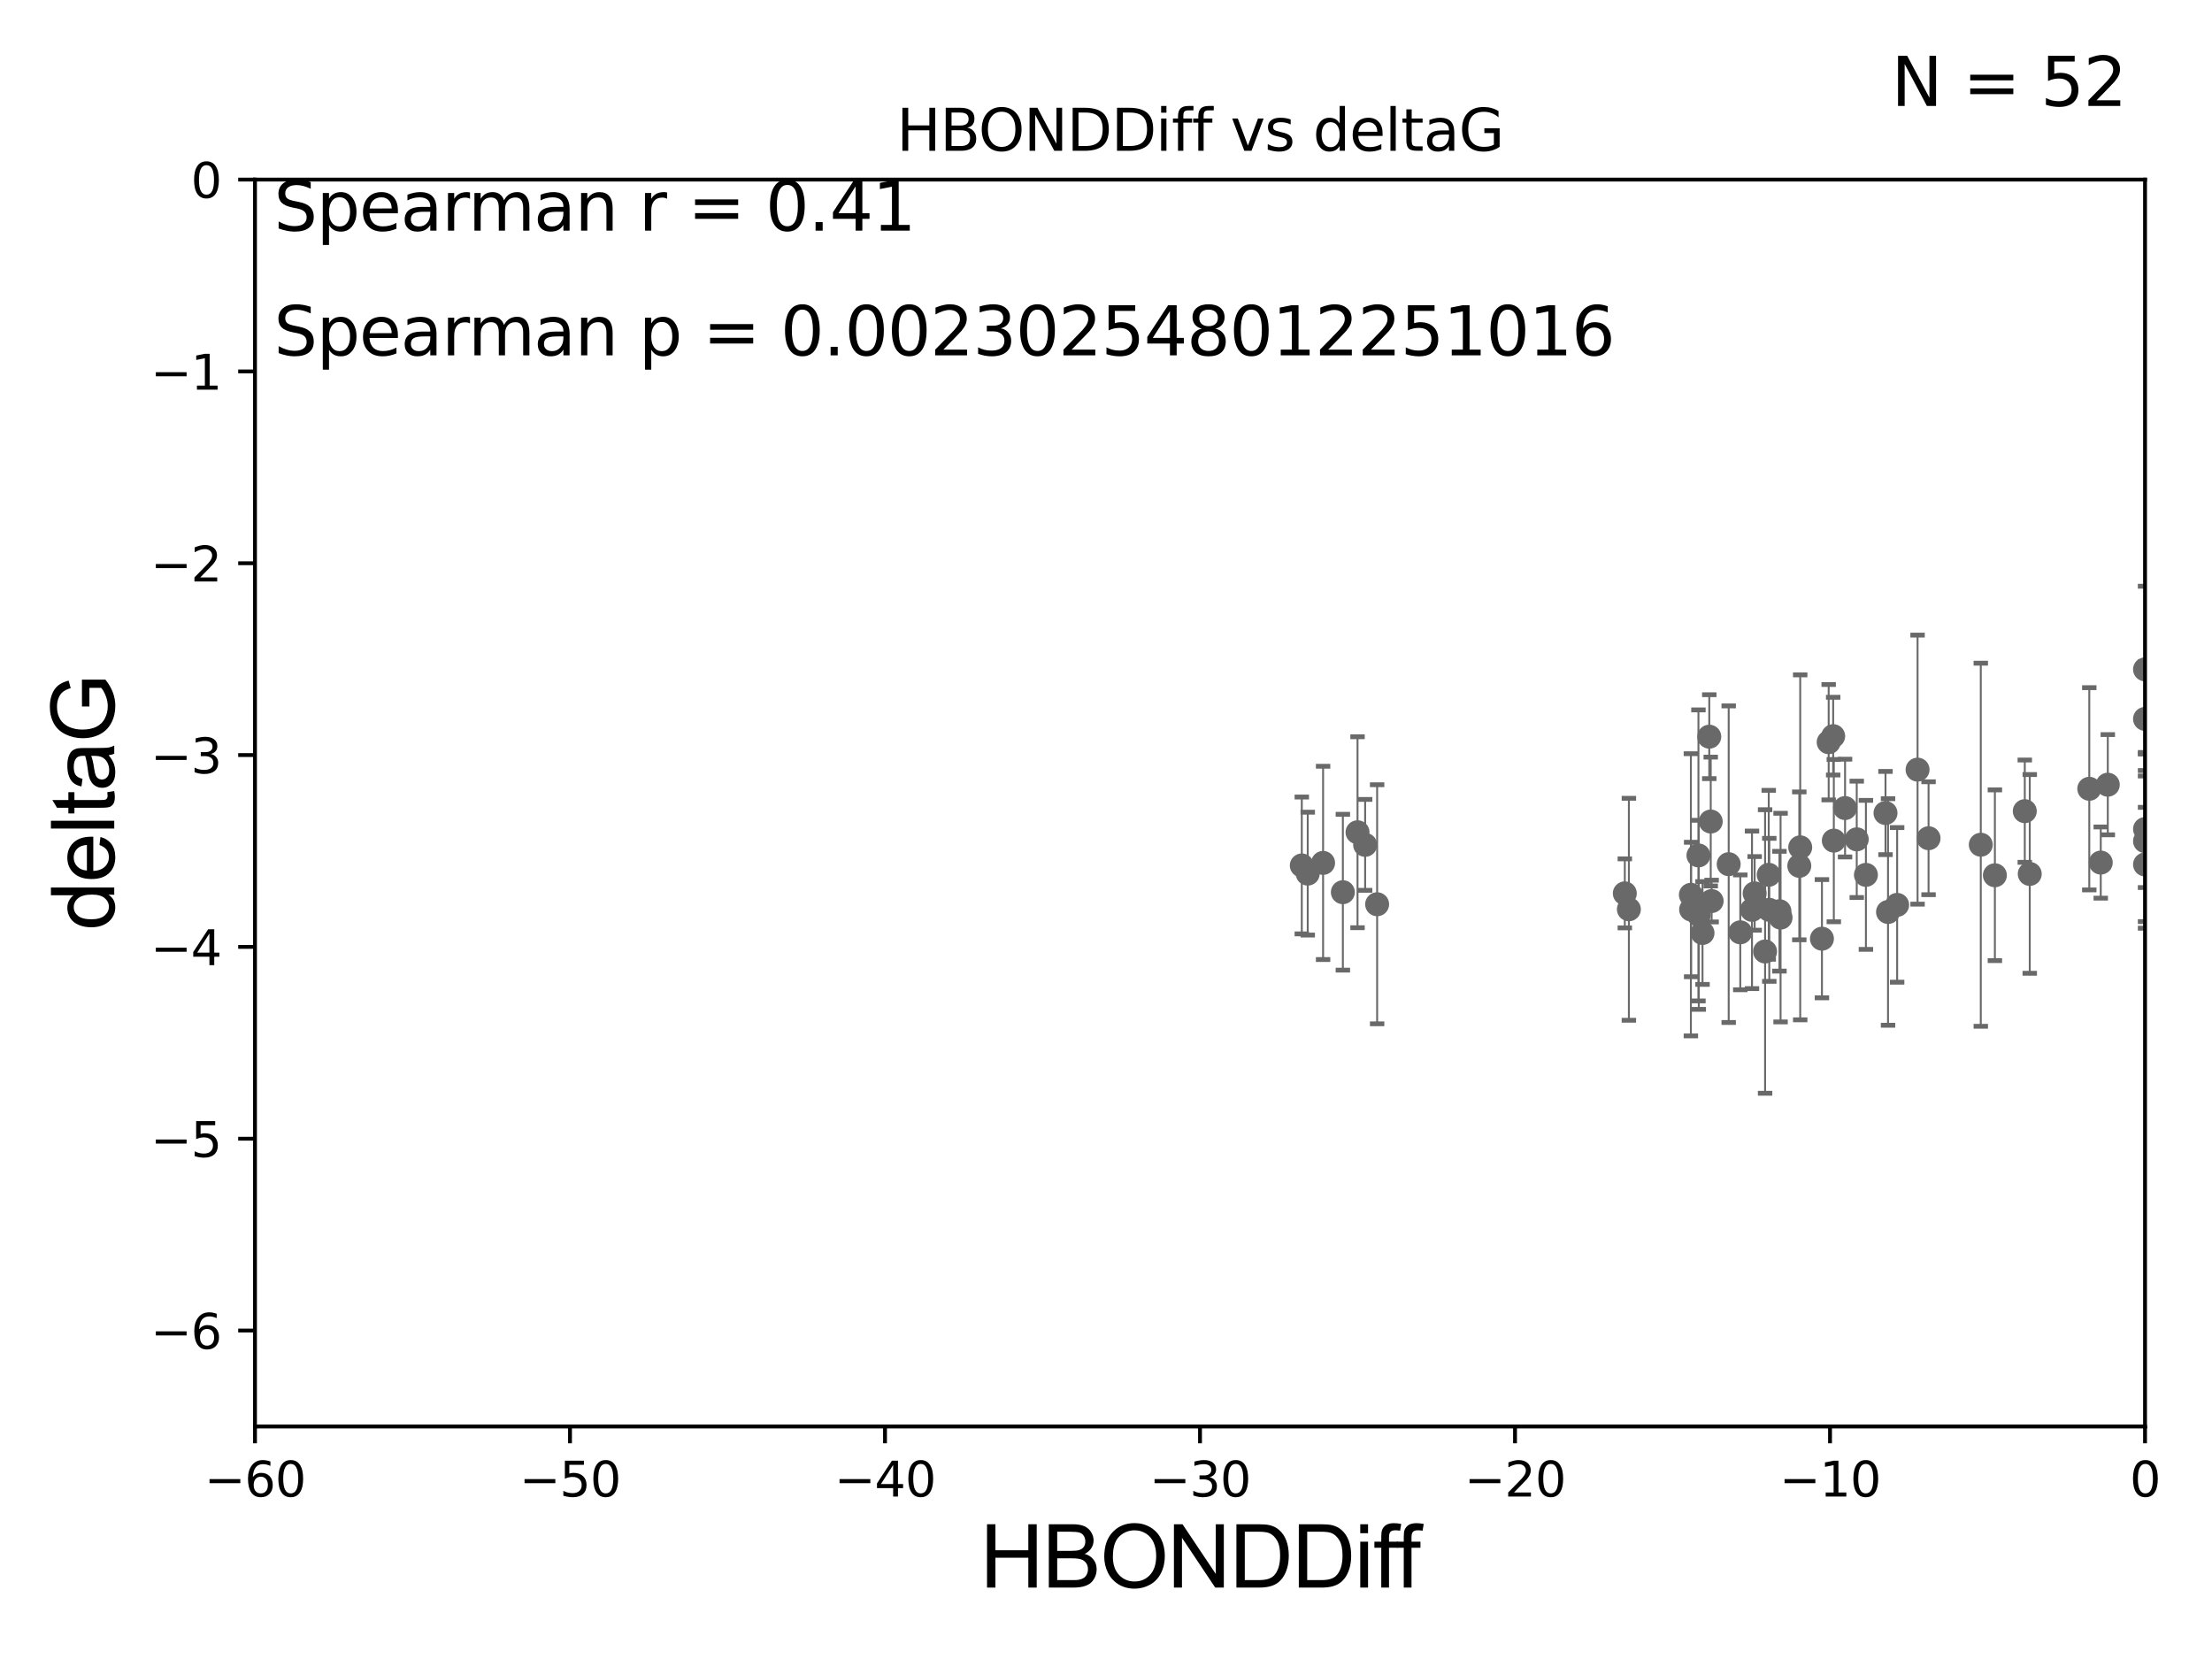 <?xml version="1.0" encoding="utf-8" standalone="no"?>
<!DOCTYPE svg PUBLIC "-//W3C//DTD SVG 1.1//EN"
  "http://www.w3.org/Graphics/SVG/1.1/DTD/svg11.dtd">
<svg xmlns:xlink="http://www.w3.org/1999/xlink" width="460.8pt" height="345.6pt" viewBox="0 0 460.8 345.6" xmlns="http://www.w3.org/2000/svg" version="1.1">
 <defs>
  <style type="text/css">*{stroke-linejoin: round; stroke-linecap: butt}</style>
 </defs>
 <g id="figure_1">
  <g id="patch_1">
   <path d="M 0 345.6 
L 460.8 345.6 
L 460.8 0 
L 0 0 
z
" style="fill: #ffffff"/>
  </g>
  <g id="axes_1">
   <g id="patch_2">
    <path d="M 53.12 297.16 
L 446.85 297.16 
L 446.85 37.411 
L 53.12 37.411 
z
" style="fill: #ffffff"/>
   </g>
   <g id="PathCollection_1">
    <defs>
     <path id="m1b0938785f" d="M 0 1.118 
C 0.297 1.118 0.581 1 0.791 0.791 
C 1 0.581 1.118 0.297 1.118 0 
C 1.118 -0.297 1 -0.581 0.791 -0.791 
C 0.581 -1 0.297 -1.118 0 -1.118 
C -0.297 -1.118 -0.581 -1 -0.791 -0.791 
C -1 -0.581 -1.118 -0.297 -1.118 0 
C -1.118 0.297 -1 0.581 -0.791 0.791 
C -0.581 1 -0.297 1.118 0 1.118 
z
" style="stroke: #696969"/>
    </defs>
    <g clip-path="url(#p03f2c5040c)">
     <use xlink:href="#m1b0938785f" x="365.527" y="186.106" style="fill: #696969; stroke: #696969"/>
     <use xlink:href="#m1b0938785f" x="339.326" y="189.419" style="fill: #696969; stroke: #696969"/>
     <use xlink:href="#m1b0938785f" x="374.826" y="180.376" style="fill: #696969; stroke: #696969"/>
     <use xlink:href="#m1b0938785f" x="353.886" y="190.574" style="fill: #696969; stroke: #696969"/>
     <use xlink:href="#m1b0938785f" x="338.478" y="186.106" style="fill: #696969; stroke: #696969"/>
     <use xlink:href="#m1b0938785f" x="272.426" y="181.991" style="fill: #696969; stroke: #696969"/>
     <use xlink:href="#m1b0938785f" x="362.531" y="194.222" style="fill: #696969; stroke: #696969"/>
     <use xlink:href="#m1b0938785f" x="352.294" y="189.468" style="fill: #696969; stroke: #696969"/>
     <use xlink:href="#m1b0938785f" x="379.543" y="195.547" style="fill: #696969; stroke: #696969"/>
     <use xlink:href="#m1b0938785f" x="282.799" y="173.374" style="fill: #696969; stroke: #696969"/>
     <use xlink:href="#m1b0938785f" x="284.385" y="175.999" style="fill: #696969; stroke: #696969"/>
     <use xlink:href="#m1b0938785f" x="353.817" y="178.199" style="fill: #696969; stroke: #696969"/>
     <use xlink:href="#m1b0938785f" x="364.973" y="189.537" style="fill: #696969; stroke: #696969"/>
     <use xlink:href="#m1b0938785f" x="279.742" y="185.863" style="fill: #696969; stroke: #696969"/>
     <use xlink:href="#m1b0938785f" x="382.018" y="175.116" style="fill: #696969; stroke: #696969"/>
     <use xlink:href="#m1b0938785f" x="368.574" y="189.535" style="fill: #696969; stroke: #696969"/>
     <use xlink:href="#m1b0938785f" x="286.881" y="188.373" style="fill: #696969; stroke: #696969"/>
     <use xlink:href="#m1b0938785f" x="368.459" y="182.237" style="fill: #696969; stroke: #696969"/>
     <use xlink:href="#m1b0938785f" x="384.359" y="168.335" style="fill: #696969; stroke: #696969"/>
     <use xlink:href="#m1b0938785f" x="352.241" y="186.405" style="fill: #696969; stroke: #696969"/>
     <use xlink:href="#m1b0938785f" x="360.118" y="180.024" style="fill: #696969; stroke: #696969"/>
     <use xlink:href="#m1b0938785f" x="367.7" y="198.212" style="fill: #696969; stroke: #696969"/>
     <use xlink:href="#m1b0938785f" x="381.884" y="153.352" style="fill: #696969; stroke: #696969"/>
     <use xlink:href="#m1b0938785f" x="370.693" y="189.822" style="fill: #696969; stroke: #696969"/>
     <use xlink:href="#m1b0938785f" x="393.311" y="189.984" style="fill: #696969; stroke: #696969"/>
     <use xlink:href="#m1b0938785f" x="356.564" y="187.708" style="fill: #696969; stroke: #696969"/>
     <use xlink:href="#m1b0938785f" x="388.704" y="182.252" style="fill: #696969; stroke: #696969"/>
     <use xlink:href="#m1b0938785f" x="354.668" y="194.359" style="fill: #696969; stroke: #696969"/>
     <use xlink:href="#m1b0938785f" x="386.794" y="174.85" style="fill: #696969; stroke: #696969"/>
     <use xlink:href="#m1b0938785f" x="380.946" y="154.616" style="fill: #696969; stroke: #696969"/>
     <use xlink:href="#m1b0938785f" x="356.072" y="153.463" style="fill: #696969; stroke: #696969"/>
     <use xlink:href="#m1b0938785f" x="370.926" y="191.154" style="fill: #696969; stroke: #696969"/>
     <use xlink:href="#m1b0938785f" x="275.623" y="179.758" style="fill: #696969; stroke: #696969"/>
     <use xlink:href="#m1b0938785f" x="356.378" y="171.14" style="fill: #696969; stroke: #696969"/>
     <use xlink:href="#m1b0938785f" x="437.626" y="179.689" style="fill: #696969; stroke: #696969"/>
     <use xlink:href="#m1b0938785f" x="271.188" y="180.29" style="fill: #696969; stroke: #696969"/>
     <use xlink:href="#m1b0938785f" x="446.85" y="180.083" style="fill: #696969; stroke: #696969"/>
     <use xlink:href="#m1b0938785f" x="392.785" y="169.367" style="fill: #696969; stroke: #696969"/>
     <use xlink:href="#m1b0938785f" x="399.465" y="160.327" style="fill: #696969; stroke: #696969"/>
     <use xlink:href="#m1b0938785f" x="375.016" y="176.517" style="fill: #696969; stroke: #696969"/>
     <use xlink:href="#m1b0938785f" x="412.634" y="175.971" style="fill: #696969; stroke: #696969"/>
     <use xlink:href="#m1b0938785f" x="446.85" y="149.765" style="fill: #696969; stroke: #696969"/>
     <use xlink:href="#m1b0938785f" x="401.755" y="174.618" style="fill: #696969; stroke: #696969"/>
     <use xlink:href="#m1b0938785f" x="435.237" y="164.319" style="fill: #696969; stroke: #696969"/>
     <use xlink:href="#m1b0938785f" x="439.093" y="163.468" style="fill: #696969; stroke: #696969"/>
     <use xlink:href="#m1b0938785f" x="422.834" y="182.053" style="fill: #696969; stroke: #696969"/>
     <use xlink:href="#m1b0938785f" x="446.85" y="139.439" style="fill: #696969; stroke: #696969"/>
     <use xlink:href="#m1b0938785f" x="446.85" y="175.22" style="fill: #696969; stroke: #696969"/>
     <use xlink:href="#m1b0938785f" x="395.21" y="188.505" style="fill: #696969; stroke: #696969"/>
     <use xlink:href="#m1b0938785f" x="415.572" y="182.334" style="fill: #696969; stroke: #696969"/>
     <use xlink:href="#m1b0938785f" x="421.8" y="168.98" style="fill: #696969; stroke: #696969"/>
     <use xlink:href="#m1b0938785f" x="446.85" y="172.707" style="fill: #696969; stroke: #696969"/>
    </g>
   </g>
   <g id="matplotlib.axis_1">
    <g id="xtick_1">
     <g id="line2d_1">
      <defs>
       <path id="m8304110b94" d="M 0 0 
L 0 3.5 
" style="stroke: #000000; stroke-width: 0.8"/>
      </defs>
      <g>
       <use xlink:href="#m8304110b94" x="53.12" y="297.16" style="stroke: #000000; stroke-width: 0.8"/>
      </g>
     </g>
     <g id="text_1">
      <!-- −60 -->
      <g transform="translate(42.568 311.758)scale(0.1 -0.1)">
       <defs>
        <path id="DejaVuSans-2212" d="M 678 2272 
L 4684 2272 
L 4684 1741 
L 678 1741 
L 678 2272 
z
" transform="scale(0.016)"/>
        <path id="DejaVuSans-36" d="M 2113 2584 
Q 1688 2584 1439 2293 
Q 1191 2003 1191 1497 
Q 1191 994 1439 701 
Q 1688 409 2113 409 
Q 2538 409 2786 701 
Q 3034 994 3034 1497 
Q 3034 2003 2786 2293 
Q 2538 2584 2113 2584 
z
M 3366 4563 
L 3366 3988 
Q 3128 4100 2886 4159 
Q 2644 4219 2406 4219 
Q 1781 4219 1451 3797 
Q 1122 3375 1075 2522 
Q 1259 2794 1537 2939 
Q 1816 3084 2150 3084 
Q 2853 3084 3261 2657 
Q 3669 2231 3669 1497 
Q 3669 778 3244 343 
Q 2819 -91 2113 -91 
Q 1303 -91 875 529 
Q 447 1150 447 2328 
Q 447 3434 972 4092 
Q 1497 4750 2381 4750 
Q 2619 4750 2861 4703 
Q 3103 4656 3366 4563 
z
" transform="scale(0.016)"/>
        <path id="DejaVuSans-30" d="M 2034 4250 
Q 1547 4250 1301 3770 
Q 1056 3291 1056 2328 
Q 1056 1369 1301 889 
Q 1547 409 2034 409 
Q 2525 409 2770 889 
Q 3016 1369 3016 2328 
Q 3016 3291 2770 3770 
Q 2525 4250 2034 4250 
z
M 2034 4750 
Q 2819 4750 3233 4129 
Q 3647 3509 3647 2328 
Q 3647 1150 3233 529 
Q 2819 -91 2034 -91 
Q 1250 -91 836 529 
Q 422 1150 422 2328 
Q 422 3509 836 4129 
Q 1250 4750 2034 4750 
z
" transform="scale(0.016)"/>
       </defs>
       <use xlink:href="#DejaVuSans-2212"/>
       <use xlink:href="#DejaVuSans-36" x="83.789"/>
       <use xlink:href="#DejaVuSans-30" x="147.412"/>
      </g>
     </g>
    </g>
    <g id="xtick_2">
     <g id="line2d_2">
      <g>
       <use xlink:href="#m8304110b94" x="118.742" y="297.16" style="stroke: #000000; stroke-width: 0.8"/>
      </g>
     </g>
     <g id="text_2">
      <!-- −50 -->
      <g transform="translate(108.189 311.758)scale(0.1 -0.1)">
       <defs>
        <path id="DejaVuSans-35" d="M 691 4666 
L 3169 4666 
L 3169 4134 
L 1269 4134 
L 1269 2991 
Q 1406 3038 1543 3061 
Q 1681 3084 1819 3084 
Q 2600 3084 3056 2656 
Q 3513 2228 3513 1497 
Q 3513 744 3044 326 
Q 2575 -91 1722 -91 
Q 1428 -91 1123 -41 
Q 819 9 494 109 
L 494 744 
Q 775 591 1075 516 
Q 1375 441 1709 441 
Q 2250 441 2565 725 
Q 2881 1009 2881 1497 
Q 2881 1984 2565 2268 
Q 2250 2553 1709 2553 
Q 1456 2553 1204 2497 
Q 953 2441 691 2322 
L 691 4666 
z
" transform="scale(0.016)"/>
       </defs>
       <use xlink:href="#DejaVuSans-2212"/>
       <use xlink:href="#DejaVuSans-35" x="83.789"/>
       <use xlink:href="#DejaVuSans-30" x="147.412"/>
      </g>
     </g>
    </g>
    <g id="xtick_3">
     <g id="line2d_3">
      <g>
       <use xlink:href="#m8304110b94" x="184.363" y="297.16" style="stroke: #000000; stroke-width: 0.8"/>
      </g>
     </g>
     <g id="text_3">
      <!-- −40 -->
      <g transform="translate(173.811 311.758)scale(0.1 -0.1)">
       <defs>
        <path id="DejaVuSans-34" d="M 2419 4116 
L 825 1625 
L 2419 1625 
L 2419 4116 
z
M 2253 4666 
L 3047 4666 
L 3047 1625 
L 3713 1625 
L 3713 1100 
L 3047 1100 
L 3047 0 
L 2419 0 
L 2419 1100 
L 313 1100 
L 313 1709 
L 2253 4666 
z
" transform="scale(0.016)"/>
       </defs>
       <use xlink:href="#DejaVuSans-2212"/>
       <use xlink:href="#DejaVuSans-34" x="83.789"/>
       <use xlink:href="#DejaVuSans-30" x="147.412"/>
      </g>
     </g>
    </g>
    <g id="xtick_4">
     <g id="line2d_4">
      <g>
       <use xlink:href="#m8304110b94" x="249.985" y="297.16" style="stroke: #000000; stroke-width: 0.8"/>
      </g>
     </g>
     <g id="text_4">
      <!-- −30 -->
      <g transform="translate(239.433 311.758)scale(0.1 -0.1)">
       <defs>
        <path id="DejaVuSans-33" d="M 2597 2516 
Q 3050 2419 3304 2112 
Q 3559 1806 3559 1356 
Q 3559 666 3084 287 
Q 2609 -91 1734 -91 
Q 1441 -91 1130 -33 
Q 819 25 488 141 
L 488 750 
Q 750 597 1062 519 
Q 1375 441 1716 441 
Q 2309 441 2620 675 
Q 2931 909 2931 1356 
Q 2931 1769 2642 2001 
Q 2353 2234 1838 2234 
L 1294 2234 
L 1294 2753 
L 1863 2753 
Q 2328 2753 2575 2939 
Q 2822 3125 2822 3475 
Q 2822 3834 2567 4026 
Q 2313 4219 1838 4219 
Q 1578 4219 1281 4162 
Q 984 4106 628 3988 
L 628 4550 
Q 988 4650 1302 4700 
Q 1616 4750 1894 4750 
Q 2613 4750 3031 4423 
Q 3450 4097 3450 3541 
Q 3450 3153 3228 2886 
Q 3006 2619 2597 2516 
z
" transform="scale(0.016)"/>
       </defs>
       <use xlink:href="#DejaVuSans-2212"/>
       <use xlink:href="#DejaVuSans-33" x="83.789"/>
       <use xlink:href="#DejaVuSans-30" x="147.412"/>
      </g>
     </g>
    </g>
    <g id="xtick_5">
     <g id="line2d_5">
      <g>
       <use xlink:href="#m8304110b94" x="315.607" y="297.16" style="stroke: #000000; stroke-width: 0.8"/>
      </g>
     </g>
     <g id="text_5">
      <!-- −20 -->
      <g transform="translate(305.054 311.758)scale(0.1 -0.1)">
       <defs>
        <path id="DejaVuSans-32" d="M 1228 531 
L 3431 531 
L 3431 0 
L 469 0 
L 469 531 
Q 828 903 1448 1529 
Q 2069 2156 2228 2338 
Q 2531 2678 2651 2914 
Q 2772 3150 2772 3378 
Q 2772 3750 2511 3984 
Q 2250 4219 1831 4219 
Q 1534 4219 1204 4116 
Q 875 4013 500 3803 
L 500 4441 
Q 881 4594 1212 4672 
Q 1544 4750 1819 4750 
Q 2544 4750 2975 4387 
Q 3406 4025 3406 3419 
Q 3406 3131 3298 2873 
Q 3191 2616 2906 2266 
Q 2828 2175 2409 1742 
Q 1991 1309 1228 531 
z
" transform="scale(0.016)"/>
       </defs>
       <use xlink:href="#DejaVuSans-2212"/>
       <use xlink:href="#DejaVuSans-32" x="83.789"/>
       <use xlink:href="#DejaVuSans-30" x="147.412"/>
      </g>
     </g>
    </g>
    <g id="xtick_6">
     <g id="line2d_6">
      <g>
       <use xlink:href="#m8304110b94" x="381.228" y="297.16" style="stroke: #000000; stroke-width: 0.8"/>
      </g>
     </g>
     <g id="text_6">
      <!-- −10 -->
      <g transform="translate(370.676 311.758)scale(0.1 -0.1)">
       <defs>
        <path id="DejaVuSans-31" d="M 794 531 
L 1825 531 
L 1825 4091 
L 703 3866 
L 703 4441 
L 1819 4666 
L 2450 4666 
L 2450 531 
L 3481 531 
L 3481 0 
L 794 0 
L 794 531 
z
" transform="scale(0.016)"/>
       </defs>
       <use xlink:href="#DejaVuSans-2212"/>
       <use xlink:href="#DejaVuSans-31" x="83.789"/>
       <use xlink:href="#DejaVuSans-30" x="147.412"/>
      </g>
     </g>
    </g>
    <g id="xtick_7">
     <g id="line2d_7">
      <g>
       <use xlink:href="#m8304110b94" x="446.85" y="297.16" style="stroke: #000000; stroke-width: 0.8"/>
      </g>
     </g>
     <g id="text_7">
      <!-- 0 -->
      <g transform="translate(443.669 311.758)scale(0.1 -0.1)">
       <use xlink:href="#DejaVuSans-30"/>
      </g>
     </g>
    </g>
    <g id="text_8">
     <!-- HBONDDiff -->
     <g transform="translate(204.14 330.722)scale(0.18 -0.18)">
      <defs>
       <path id="ArialMT-48" d="M 513 0 
L 513 4581 
L 1119 4581 
L 1119 2700 
L 3500 2700 
L 3500 4581 
L 4106 4581 
L 4106 0 
L 3500 0 
L 3500 2159 
L 1119 2159 
L 1119 0 
L 513 0 
z
" transform="scale(0.016)"/>
       <path id="ArialMT-42" d="M 469 0 
L 469 4581 
L 2188 4581 
Q 2713 4581 3030 4442 
Q 3347 4303 3526 4014 
Q 3706 3725 3706 3409 
Q 3706 3116 3547 2856 
Q 3388 2597 3066 2438 
Q 3481 2316 3704 2022 
Q 3928 1728 3928 1328 
Q 3928 1006 3792 729 
Q 3656 453 3456 303 
Q 3256 153 2954 76 
Q 2653 0 2216 0 
L 469 0 
z
M 1075 2656 
L 2066 2656 
Q 2469 2656 2644 2709 
Q 2875 2778 2992 2937 
Q 3109 3097 3109 3338 
Q 3109 3566 3000 3739 
Q 2891 3913 2687 3977 
Q 2484 4041 1991 4041 
L 1075 4041 
L 1075 2656 
z
M 1075 541 
L 2216 541 
Q 2509 541 2628 563 
Q 2838 600 2978 687 
Q 3119 775 3209 942 
Q 3300 1109 3300 1328 
Q 3300 1584 3169 1773 
Q 3038 1963 2805 2039 
Q 2572 2116 2134 2116 
L 1075 2116 
L 1075 541 
z
" transform="scale(0.016)"/>
       <path id="ArialMT-4f" d="M 309 2231 
Q 309 3372 921 4017 
Q 1534 4663 2503 4663 
Q 3138 4663 3647 4359 
Q 4156 4056 4423 3514 
Q 4691 2972 4691 2284 
Q 4691 1588 4409 1038 
Q 4128 488 3612 205 
Q 3097 -78 2500 -78 
Q 1853 -78 1343 234 
Q 834 547 571 1087 
Q 309 1628 309 2231 
z
M 934 2222 
Q 934 1394 1379 917 
Q 1825 441 2497 441 
Q 3181 441 3623 922 
Q 4066 1403 4066 2288 
Q 4066 2847 3877 3264 
Q 3688 3681 3323 3911 
Q 2959 4141 2506 4141 
Q 1863 4141 1398 3698 
Q 934 3256 934 2222 
z
" transform="scale(0.016)"/>
       <path id="ArialMT-4e" d="M 488 0 
L 488 4581 
L 1109 4581 
L 3516 984 
L 3516 4581 
L 4097 4581 
L 4097 0 
L 3475 0 
L 1069 3600 
L 1069 0 
L 488 0 
z
" transform="scale(0.016)"/>
       <path id="ArialMT-44" d="M 494 0 
L 494 4581 
L 2072 4581 
Q 2606 4581 2888 4516 
Q 3281 4425 3559 4188 
Q 3922 3881 4101 3404 
Q 4281 2928 4281 2316 
Q 4281 1794 4159 1391 
Q 4038 988 3847 723 
Q 3656 459 3429 307 
Q 3203 156 2883 78 
Q 2563 0 2147 0 
L 494 0 
z
M 1100 541 
L 2078 541 
Q 2531 541 2789 625 
Q 3047 709 3200 863 
Q 3416 1078 3536 1442 
Q 3656 1806 3656 2325 
Q 3656 3044 3420 3430 
Q 3184 3816 2847 3947 
Q 2603 4041 2063 4041 
L 1100 4041 
L 1100 541 
z
" transform="scale(0.016)"/>
       <path id="ArialMT-69" d="M 425 3934 
L 425 4581 
L 988 4581 
L 988 3934 
L 425 3934 
z
M 425 0 
L 425 3319 
L 988 3319 
L 988 0 
L 425 0 
z
" transform="scale(0.016)"/>
       <path id="ArialMT-66" d="M 556 0 
L 556 2881 
L 59 2881 
L 59 3319 
L 556 3319 
L 556 3672 
Q 556 4006 616 4169 
Q 697 4388 901 4523 
Q 1106 4659 1475 4659 
Q 1713 4659 2000 4603 
L 1916 4113 
Q 1741 4144 1584 4144 
Q 1328 4144 1222 4034 
Q 1116 3925 1116 3625 
L 1116 3319 
L 1763 3319 
L 1763 2881 
L 1116 2881 
L 1116 0 
L 556 0 
z
" transform="scale(0.016)"/>
      </defs>
      <use xlink:href="#ArialMT-48"/>
      <use xlink:href="#ArialMT-42" x="72.217"/>
      <use xlink:href="#ArialMT-4f" x="138.916"/>
      <use xlink:href="#ArialMT-4e" x="216.699"/>
      <use xlink:href="#ArialMT-44" x="288.916"/>
      <use xlink:href="#ArialMT-44" x="361.133"/>
      <use xlink:href="#ArialMT-69" x="433.35"/>
      <use xlink:href="#ArialMT-66" x="455.566"/>
      <use xlink:href="#ArialMT-66" x="481.6"/>
     </g>
    </g>
   </g>
   <g id="matplotlib.axis_2">
    <g id="ytick_1">
     <g id="line2d_8">
      <defs>
       <path id="m835edf853c" d="M 0 0 
L -3.5 0 
" style="stroke: #000000; stroke-width: 0.8"/>
      </defs>
      <g>
       <use xlink:href="#m835edf853c" x="53.12" y="277.179" style="stroke: #000000; stroke-width: 0.8"/>
      </g>
     </g>
     <g id="text_9">
      <!-- −6 -->
      <g transform="translate(31.378 280.979)scale(0.1 -0.1)">
       <use xlink:href="#DejaVuSans-2212"/>
       <use xlink:href="#DejaVuSans-36" x="83.789"/>
      </g>
     </g>
    </g>
    <g id="ytick_2">
     <g id="line2d_9">
      <g>
       <use xlink:href="#m835edf853c" x="53.12" y="237.218" style="stroke: #000000; stroke-width: 0.8"/>
      </g>
     </g>
     <g id="text_10">
      <!-- −5 -->
      <g transform="translate(31.378 241.017)scale(0.1 -0.1)">
       <use xlink:href="#DejaVuSans-2212"/>
       <use xlink:href="#DejaVuSans-35" x="83.789"/>
      </g>
     </g>
    </g>
    <g id="ytick_3">
     <g id="line2d_10">
      <g>
       <use xlink:href="#m835edf853c" x="53.12" y="197.257" style="stroke: #000000; stroke-width: 0.8"/>
      </g>
     </g>
     <g id="text_11">
      <!-- −4 -->
      <g transform="translate(31.378 201.056)scale(0.1 -0.1)">
       <use xlink:href="#DejaVuSans-2212"/>
       <use xlink:href="#DejaVuSans-34" x="83.789"/>
      </g>
     </g>
    </g>
    <g id="ytick_4">
     <g id="line2d_11">
      <g>
       <use xlink:href="#m835edf853c" x="53.12" y="157.295" style="stroke: #000000; stroke-width: 0.8"/>
      </g>
     </g>
     <g id="text_12">
      <!-- −3 -->
      <g transform="translate(31.378 161.094)scale(0.1 -0.1)">
       <use xlink:href="#DejaVuSans-2212"/>
       <use xlink:href="#DejaVuSans-33" x="83.789"/>
      </g>
     </g>
    </g>
    <g id="ytick_5">
     <g id="line2d_12">
      <g>
       <use xlink:href="#m835edf853c" x="53.12" y="117.334" style="stroke: #000000; stroke-width: 0.8"/>
      </g>
     </g>
     <g id="text_13">
      <!-- −2 -->
      <g transform="translate(31.378 121.133)scale(0.1 -0.1)">
       <use xlink:href="#DejaVuSans-2212"/>
       <use xlink:href="#DejaVuSans-32" x="83.789"/>
      </g>
     </g>
    </g>
    <g id="ytick_6">
     <g id="line2d_13">
      <g>
       <use xlink:href="#m835edf853c" x="53.12" y="77.373" style="stroke: #000000; stroke-width: 0.8"/>
      </g>
     </g>
     <g id="text_14">
      <!-- −1 -->
      <g transform="translate(31.378 81.172)scale(0.1 -0.1)">
       <use xlink:href="#DejaVuSans-2212"/>
       <use xlink:href="#DejaVuSans-31" x="83.789"/>
      </g>
     </g>
    </g>
    <g id="ytick_7">
     <g id="line2d_14">
      <g>
       <use xlink:href="#m835edf853c" x="53.12" y="37.411" style="stroke: #000000; stroke-width: 0.8"/>
      </g>
     </g>
     <g id="text_15">
      <!-- 0 -->
      <g transform="translate(39.758 41.21)scale(0.1 -0.1)">
       <use xlink:href="#DejaVuSans-30"/>
      </g>
     </g>
    </g>
    <g id="text_16">
     <!-- deltaG -->
     <g transform="translate(23.8 193.8)rotate(-90)scale(0.18 -0.18)">
      <defs>
       <path id="ArialMT-64" d="M 2575 0 
L 2575 419 
Q 2259 -75 1647 -75 
Q 1250 -75 917 144 
Q 584 363 401 755 
Q 219 1147 219 1656 
Q 219 2153 384 2558 
Q 550 2963 881 3178 
Q 1213 3394 1622 3394 
Q 1922 3394 2156 3267 
Q 2391 3141 2538 2938 
L 2538 4581 
L 3097 4581 
L 3097 0 
L 2575 0 
z
M 797 1656 
Q 797 1019 1065 703 
Q 1334 388 1700 388 
Q 2069 388 2326 689 
Q 2584 991 2584 1609 
Q 2584 2291 2321 2609 
Q 2059 2928 1675 2928 
Q 1300 2928 1048 2622 
Q 797 2316 797 1656 
z
" transform="scale(0.016)"/>
       <path id="ArialMT-65" d="M 2694 1069 
L 3275 997 
Q 3138 488 2766 206 
Q 2394 -75 1816 -75 
Q 1088 -75 661 373 
Q 234 822 234 1631 
Q 234 2469 665 2931 
Q 1097 3394 1784 3394 
Q 2450 3394 2872 2941 
Q 3294 2488 3294 1666 
Q 3294 1616 3291 1516 
L 816 1516 
Q 847 969 1125 678 
Q 1403 388 1819 388 
Q 2128 388 2347 550 
Q 2566 713 2694 1069 
z
M 847 1978 
L 2700 1978 
Q 2663 2397 2488 2606 
Q 2219 2931 1791 2931 
Q 1403 2931 1139 2672 
Q 875 2413 847 1978 
z
" transform="scale(0.016)"/>
       <path id="ArialMT-6c" d="M 409 0 
L 409 4581 
L 972 4581 
L 972 0 
L 409 0 
z
" transform="scale(0.016)"/>
       <path id="ArialMT-74" d="M 1650 503 
L 1731 6 
Q 1494 -44 1306 -44 
Q 1000 -44 831 53 
Q 663 150 594 308 
Q 525 466 525 972 
L 525 2881 
L 113 2881 
L 113 3319 
L 525 3319 
L 525 4141 
L 1084 4478 
L 1084 3319 
L 1650 3319 
L 1650 2881 
L 1084 2881 
L 1084 941 
Q 1084 700 1114 631 
Q 1144 563 1211 522 
Q 1278 481 1403 481 
Q 1497 481 1650 503 
z
" transform="scale(0.016)"/>
       <path id="ArialMT-61" d="M 2588 409 
Q 2275 144 1986 34 
Q 1697 -75 1366 -75 
Q 819 -75 525 192 
Q 231 459 231 875 
Q 231 1119 342 1320 
Q 453 1522 633 1644 
Q 813 1766 1038 1828 
Q 1203 1872 1538 1913 
Q 2219 1994 2541 2106 
Q 2544 2222 2544 2253 
Q 2544 2597 2384 2738 
Q 2169 2928 1744 2928 
Q 1347 2928 1158 2789 
Q 969 2650 878 2297 
L 328 2372 
Q 403 2725 575 2942 
Q 747 3159 1072 3276 
Q 1397 3394 1825 3394 
Q 2250 3394 2515 3294 
Q 2781 3194 2906 3042 
Q 3031 2891 3081 2659 
Q 3109 2516 3109 2141 
L 3109 1391 
Q 3109 606 3145 398 
Q 3181 191 3288 0 
L 2700 0 
Q 2613 175 2588 409 
z
M 2541 1666 
Q 2234 1541 1622 1453 
Q 1275 1403 1131 1340 
Q 988 1278 909 1158 
Q 831 1038 831 891 
Q 831 666 1001 516 
Q 1172 366 1500 366 
Q 1825 366 2078 508 
Q 2331 650 2450 897 
Q 2541 1088 2541 1459 
L 2541 1666 
z
" transform="scale(0.016)"/>
       <path id="ArialMT-47" d="M 2638 1797 
L 2638 2334 
L 4578 2338 
L 4578 638 
Q 4131 281 3656 101 
Q 3181 -78 2681 -78 
Q 2006 -78 1454 211 
Q 903 500 622 1047 
Q 341 1594 341 2269 
Q 341 2938 620 3517 
Q 900 4097 1425 4378 
Q 1950 4659 2634 4659 
Q 3131 4659 3532 4498 
Q 3934 4338 4162 4050 
Q 4391 3763 4509 3300 
L 3963 3150 
Q 3859 3500 3706 3700 
Q 3553 3900 3268 4020 
Q 2984 4141 2638 4141 
Q 2222 4141 1919 4014 
Q 1616 3888 1430 3681 
Q 1244 3475 1141 3228 
Q 966 2803 966 2306 
Q 966 1694 1177 1281 
Q 1388 869 1791 669 
Q 2194 469 2647 469 
Q 3041 469 3416 620 
Q 3791 772 3984 944 
L 3984 1797 
L 2638 1797 
z
" transform="scale(0.016)"/>
      </defs>
      <use xlink:href="#ArialMT-64"/>
      <use xlink:href="#ArialMT-65" x="55.615"/>
      <use xlink:href="#ArialMT-6c" x="111.23"/>
      <use xlink:href="#ArialMT-74" x="133.447"/>
      <use xlink:href="#ArialMT-61" x="161.23"/>
      <use xlink:href="#ArialMT-47" x="216.846"/>
     </g>
    </g>
   </g>
   <g id="LineCollection_1">
    <path d="M 365.527 193.772 
L 365.527 178.44 
" clip-path="url(#p03f2c5040c)" style="fill: none; stroke: #696969; stroke-width: 0.4"/>
    <path d="M 339.326 212.542 
L 339.326 166.296 
" clip-path="url(#p03f2c5040c)" style="fill: none; stroke: #696969; stroke-width: 0.4"/>
    <path d="M 374.826 195.776 
L 374.826 164.976 
" clip-path="url(#p03f2c5040c)" style="fill: none; stroke: #696969; stroke-width: 0.4"/>
    <path d="M 353.886 210.264 
L 353.886 170.885 
" clip-path="url(#p03f2c5040c)" style="fill: none; stroke: #696969; stroke-width: 0.4"/>
    <path d="M 338.478 193.294 
L 338.478 178.917 
" clip-path="url(#p03f2c5040c)" style="fill: none; stroke: #696969; stroke-width: 0.4"/>
    <path d="M 272.426 194.789 
L 272.426 169.193 
" clip-path="url(#p03f2c5040c)" style="fill: none; stroke: #696969; stroke-width: 0.4"/>
    <path d="M 362.531 206.185 
L 362.531 182.259 
" clip-path="url(#p03f2c5040c)" style="fill: none; stroke: #696969; stroke-width: 0.4"/>
    <path d="M 352.294 203.474 
L 352.294 175.462 
" clip-path="url(#p03f2c5040c)" style="fill: none; stroke: #696969; stroke-width: 0.4"/>
    <path d="M 379.543 207.865 
L 379.543 183.229 
" clip-path="url(#p03f2c5040c)" style="fill: none; stroke: #696969; stroke-width: 0.4"/>
    <path d="M 282.799 193.262 
L 282.799 153.485 
" clip-path="url(#p03f2c5040c)" style="fill: none; stroke: #696969; stroke-width: 0.4"/>
    <path d="M 284.385 185.465 
L 284.385 166.533 
" clip-path="url(#p03f2c5040c)" style="fill: none; stroke: #696969; stroke-width: 0.4"/>
    <path d="M 353.817 208.509 
L 353.817 147.888 
" clip-path="url(#p03f2c5040c)" style="fill: none; stroke: #696969; stroke-width: 0.4"/>
    <path d="M 364.973 205.949 
L 364.973 173.124 
" clip-path="url(#p03f2c5040c)" style="fill: none; stroke: #696969; stroke-width: 0.4"/>
    <path d="M 279.742 202.091 
L 279.742 169.634 
" clip-path="url(#p03f2c5040c)" style="fill: none; stroke: #696969; stroke-width: 0.4"/>
    <path d="M 382.018 192.015 
L 382.018 158.217 
" clip-path="url(#p03f2c5040c)" style="fill: none; stroke: #696969; stroke-width: 0.4"/>
    <path d="M 368.574 204.427 
L 368.574 174.643 
" clip-path="url(#p03f2c5040c)" style="fill: none; stroke: #696969; stroke-width: 0.4"/>
    <path d="M 286.881 213.274 
L 286.881 163.471 
" clip-path="url(#p03f2c5040c)" style="fill: none; stroke: #696969; stroke-width: 0.4"/>
    <path d="M 368.459 199.83 
L 368.459 164.644 
" clip-path="url(#p03f2c5040c)" style="fill: none; stroke: #696969; stroke-width: 0.4"/>
    <path d="M 384.359 178.518 
L 384.359 158.152 
" clip-path="url(#p03f2c5040c)" style="fill: none; stroke: #696969; stroke-width: 0.4"/>
    <path d="M 352.241 215.799 
L 352.241 157.011 
" clip-path="url(#p03f2c5040c)" style="fill: none; stroke: #696969; stroke-width: 0.4"/>
    <path d="M 360.118 212.998 
L 360.118 147.05 
" clip-path="url(#p03f2c5040c)" style="fill: none; stroke: #696969; stroke-width: 0.4"/>
    <path d="M 367.7 227.747 
L 367.7 168.678 
" clip-path="url(#p03f2c5040c)" style="fill: none; stroke: #696969; stroke-width: 0.4"/>
    <path d="M 381.884 161.447 
L 381.884 145.257 
" clip-path="url(#p03f2c5040c)" style="fill: none; stroke: #696969; stroke-width: 0.4"/>
    <path d="M 370.693 202.298 
L 370.693 177.345 
" clip-path="url(#p03f2c5040c)" style="fill: none; stroke: #696969; stroke-width: 0.4"/>
    <path d="M 393.311 213.579 
L 393.311 166.389 
" clip-path="url(#p03f2c5040c)" style="fill: none; stroke: #696969; stroke-width: 0.4"/>
    <path d="M 356.564 192.054 
L 356.564 183.361 
" clip-path="url(#p03f2c5040c)" style="fill: none; stroke: #696969; stroke-width: 0.4"/>
    <path d="M 388.704 197.771 
L 388.704 166.733 
" clip-path="url(#p03f2c5040c)" style="fill: none; stroke: #696969; stroke-width: 0.4"/>
    <path d="M 354.668 205.069 
L 354.668 183.649 
" clip-path="url(#p03f2c5040c)" style="fill: none; stroke: #696969; stroke-width: 0.4"/>
    <path d="M 386.794 186.971 
L 386.794 162.729 
" clip-path="url(#p03f2c5040c)" style="fill: none; stroke: #696969; stroke-width: 0.4"/>
    <path d="M 380.946 166.633 
L 380.946 142.598 
" clip-path="url(#p03f2c5040c)" style="fill: none; stroke: #696969; stroke-width: 0.4"/>
    <path d="M 356.072 162.203 
L 356.072 144.722 
" clip-path="url(#p03f2c5040c)" style="fill: none; stroke: #696969; stroke-width: 0.4"/>
    <path d="M 370.926 212.883 
L 370.926 169.424 
" clip-path="url(#p03f2c5040c)" style="fill: none; stroke: #696969; stroke-width: 0.4"/>
    <path d="M 275.623 199.889 
L 275.623 159.627 
" clip-path="url(#p03f2c5040c)" style="fill: none; stroke: #696969; stroke-width: 0.4"/>
    <path d="M 356.378 184.556 
L 356.378 157.723 
" clip-path="url(#p03f2c5040c)" style="fill: none; stroke: #696969; stroke-width: 0.4"/>
    <path d="M 437.626 187.106 
L 437.626 172.272 
" clip-path="url(#p03f2c5040c)" style="fill: none; stroke: #696969; stroke-width: 0.4"/>
    <path d="M 271.188 194.544 
L 271.188 166.036 
" clip-path="url(#p03f2c5040c)" style="fill: none; stroke: #696969; stroke-width: 0.4"/>
    <path d="M 446.85 191.98 
L 446.85 168.185 
" clip-path="url(#p03f2c5040c)" style="fill: none; stroke: #696969; stroke-width: 0.4"/>
    <path d="M 392.785 178.034 
L 392.785 160.701 
" clip-path="url(#p03f2c5040c)" style="fill: none; stroke: #696969; stroke-width: 0.4"/>
    <path d="M 399.465 188.351 
L 399.465 132.303 
" clip-path="url(#p03f2c5040c)" style="fill: none; stroke: #696969; stroke-width: 0.4"/>
    <path d="M 375.016 212.446 
L 375.016 140.589 
" clip-path="url(#p03f2c5040c)" style="fill: none; stroke: #696969; stroke-width: 0.4"/>
    <path d="M 412.634 213.79 
L 412.634 138.152 
" clip-path="url(#p03f2c5040c)" style="fill: none; stroke: #696969; stroke-width: 0.4"/>
    <path d="M 446.85 161.656 
L 446.85 137.874 
" clip-path="url(#p03f2c5040c)" style="fill: none; stroke: #696969; stroke-width: 0.4"/>
    <path d="M 401.755 186.38 
L 401.755 162.857 
" clip-path="url(#p03f2c5040c)" style="fill: none; stroke: #696969; stroke-width: 0.4"/>
    <path d="M 435.237 185.386 
L 435.237 143.252 
" clip-path="url(#p03f2c5040c)" style="fill: none; stroke: #696969; stroke-width: 0.4"/>
    <path d="M 439.093 173.905 
L 439.093 153.031 
" clip-path="url(#p03f2c5040c)" style="fill: none; stroke: #696969; stroke-width: 0.4"/>
    <path d="M 422.834 202.753 
L 422.834 161.353 
" clip-path="url(#p03f2c5040c)" style="fill: none; stroke: #696969; stroke-width: 0.4"/>
    <path d="M 446.85 156.758 
L 446.85 122.12 
" clip-path="url(#p03f2c5040c)" style="fill: none; stroke: #696969; stroke-width: 0.4"/>
    <path d="M 446.85 193.363 
L 446.85 157.077 
" clip-path="url(#p03f2c5040c)" style="fill: none; stroke: #696969; stroke-width: 0.4"/>
    <path d="M 395.21 204.609 
L 395.21 172.4 
" clip-path="url(#p03f2c5040c)" style="fill: none; stroke: #696969; stroke-width: 0.4"/>
    <path d="M 415.572 200.12 
L 415.572 164.548 
" clip-path="url(#p03f2c5040c)" style="fill: none; stroke: #696969; stroke-width: 0.4"/>
    <path d="M 421.8 179.638 
L 421.8 158.322 
" clip-path="url(#p03f2c5040c)" style="fill: none; stroke: #696969; stroke-width: 0.4"/>
    <path d="M 446.85 184.894 
L 446.85 160.52 
" clip-path="url(#p03f2c5040c)" style="fill: none; stroke: #696969; stroke-width: 0.4"/>
   </g>
   <g id="line2d_15">
    <defs>
     <path id="mccb542bda9" d="M 1.5 0 
L -1.5 -0 
" style="stroke: #696969"/>
    </defs>
    <g clip-path="url(#p03f2c5040c)">
     <use xlink:href="#mccb542bda9" x="365.527" y="193.772" style="fill: #696969; stroke: #696969"/>
     <use xlink:href="#mccb542bda9" x="339.326" y="212.542" style="fill: #696969; stroke: #696969"/>
     <use xlink:href="#mccb542bda9" x="374.826" y="195.776" style="fill: #696969; stroke: #696969"/>
     <use xlink:href="#mccb542bda9" x="353.886" y="210.264" style="fill: #696969; stroke: #696969"/>
     <use xlink:href="#mccb542bda9" x="338.478" y="193.294" style="fill: #696969; stroke: #696969"/>
     <use xlink:href="#mccb542bda9" x="272.426" y="194.789" style="fill: #696969; stroke: #696969"/>
     <use xlink:href="#mccb542bda9" x="362.531" y="206.185" style="fill: #696969; stroke: #696969"/>
     <use xlink:href="#mccb542bda9" x="352.294" y="203.474" style="fill: #696969; stroke: #696969"/>
     <use xlink:href="#mccb542bda9" x="379.543" y="207.865" style="fill: #696969; stroke: #696969"/>
     <use xlink:href="#mccb542bda9" x="282.799" y="193.262" style="fill: #696969; stroke: #696969"/>
     <use xlink:href="#mccb542bda9" x="284.385" y="185.465" style="fill: #696969; stroke: #696969"/>
     <use xlink:href="#mccb542bda9" x="353.817" y="208.509" style="fill: #696969; stroke: #696969"/>
     <use xlink:href="#mccb542bda9" x="364.973" y="205.949" style="fill: #696969; stroke: #696969"/>
     <use xlink:href="#mccb542bda9" x="279.742" y="202.091" style="fill: #696969; stroke: #696969"/>
     <use xlink:href="#mccb542bda9" x="382.018" y="192.015" style="fill: #696969; stroke: #696969"/>
     <use xlink:href="#mccb542bda9" x="368.574" y="204.427" style="fill: #696969; stroke: #696969"/>
     <use xlink:href="#mccb542bda9" x="286.881" y="213.274" style="fill: #696969; stroke: #696969"/>
     <use xlink:href="#mccb542bda9" x="368.459" y="199.83" style="fill: #696969; stroke: #696969"/>
     <use xlink:href="#mccb542bda9" x="384.359" y="178.518" style="fill: #696969; stroke: #696969"/>
     <use xlink:href="#mccb542bda9" x="352.241" y="215.799" style="fill: #696969; stroke: #696969"/>
     <use xlink:href="#mccb542bda9" x="360.118" y="212.998" style="fill: #696969; stroke: #696969"/>
     <use xlink:href="#mccb542bda9" x="367.7" y="227.747" style="fill: #696969; stroke: #696969"/>
     <use xlink:href="#mccb542bda9" x="381.884" y="161.447" style="fill: #696969; stroke: #696969"/>
     <use xlink:href="#mccb542bda9" x="370.693" y="202.298" style="fill: #696969; stroke: #696969"/>
     <use xlink:href="#mccb542bda9" x="393.311" y="213.579" style="fill: #696969; stroke: #696969"/>
     <use xlink:href="#mccb542bda9" x="356.564" y="192.054" style="fill: #696969; stroke: #696969"/>
     <use xlink:href="#mccb542bda9" x="388.704" y="197.771" style="fill: #696969; stroke: #696969"/>
     <use xlink:href="#mccb542bda9" x="354.668" y="205.069" style="fill: #696969; stroke: #696969"/>
     <use xlink:href="#mccb542bda9" x="386.794" y="186.971" style="fill: #696969; stroke: #696969"/>
     <use xlink:href="#mccb542bda9" x="380.946" y="166.633" style="fill: #696969; stroke: #696969"/>
     <use xlink:href="#mccb542bda9" x="356.072" y="162.203" style="fill: #696969; stroke: #696969"/>
     <use xlink:href="#mccb542bda9" x="370.926" y="212.883" style="fill: #696969; stroke: #696969"/>
     <use xlink:href="#mccb542bda9" x="275.623" y="199.889" style="fill: #696969; stroke: #696969"/>
     <use xlink:href="#mccb542bda9" x="356.378" y="184.556" style="fill: #696969; stroke: #696969"/>
     <use xlink:href="#mccb542bda9" x="437.626" y="187.106" style="fill: #696969; stroke: #696969"/>
     <use xlink:href="#mccb542bda9" x="271.188" y="194.544" style="fill: #696969; stroke: #696969"/>
     <use xlink:href="#mccb542bda9" x="446.85" y="191.98" style="fill: #696969; stroke: #696969"/>
     <use xlink:href="#mccb542bda9" x="392.785" y="178.034" style="fill: #696969; stroke: #696969"/>
     <use xlink:href="#mccb542bda9" x="399.465" y="188.351" style="fill: #696969; stroke: #696969"/>
     <use xlink:href="#mccb542bda9" x="375.016" y="212.446" style="fill: #696969; stroke: #696969"/>
     <use xlink:href="#mccb542bda9" x="412.634" y="213.79" style="fill: #696969; stroke: #696969"/>
     <use xlink:href="#mccb542bda9" x="446.85" y="161.656" style="fill: #696969; stroke: #696969"/>
     <use xlink:href="#mccb542bda9" x="401.755" y="186.38" style="fill: #696969; stroke: #696969"/>
     <use xlink:href="#mccb542bda9" x="435.237" y="185.386" style="fill: #696969; stroke: #696969"/>
     <use xlink:href="#mccb542bda9" x="439.093" y="173.905" style="fill: #696969; stroke: #696969"/>
     <use xlink:href="#mccb542bda9" x="422.834" y="202.753" style="fill: #696969; stroke: #696969"/>
     <use xlink:href="#mccb542bda9" x="446.85" y="156.758" style="fill: #696969; stroke: #696969"/>
     <use xlink:href="#mccb542bda9" x="446.85" y="193.363" style="fill: #696969; stroke: #696969"/>
     <use xlink:href="#mccb542bda9" x="395.21" y="204.609" style="fill: #696969; stroke: #696969"/>
     <use xlink:href="#mccb542bda9" x="415.572" y="200.12" style="fill: #696969; stroke: #696969"/>
     <use xlink:href="#mccb542bda9" x="421.8" y="179.638" style="fill: #696969; stroke: #696969"/>
     <use xlink:href="#mccb542bda9" x="446.85" y="184.894" style="fill: #696969; stroke: #696969"/>
    </g>
   </g>
   <g id="line2d_16">
    <g clip-path="url(#p03f2c5040c)">
     <use xlink:href="#mccb542bda9" x="365.527" y="178.44" style="fill: #696969; stroke: #696969"/>
     <use xlink:href="#mccb542bda9" x="339.326" y="166.296" style="fill: #696969; stroke: #696969"/>
     <use xlink:href="#mccb542bda9" x="374.826" y="164.976" style="fill: #696969; stroke: #696969"/>
     <use xlink:href="#mccb542bda9" x="353.886" y="170.885" style="fill: #696969; stroke: #696969"/>
     <use xlink:href="#mccb542bda9" x="338.478" y="178.917" style="fill: #696969; stroke: #696969"/>
     <use xlink:href="#mccb542bda9" x="272.426" y="169.193" style="fill: #696969; stroke: #696969"/>
     <use xlink:href="#mccb542bda9" x="362.531" y="182.259" style="fill: #696969; stroke: #696969"/>
     <use xlink:href="#mccb542bda9" x="352.294" y="175.462" style="fill: #696969; stroke: #696969"/>
     <use xlink:href="#mccb542bda9" x="379.543" y="183.229" style="fill: #696969; stroke: #696969"/>
     <use xlink:href="#mccb542bda9" x="282.799" y="153.485" style="fill: #696969; stroke: #696969"/>
     <use xlink:href="#mccb542bda9" x="284.385" y="166.533" style="fill: #696969; stroke: #696969"/>
     <use xlink:href="#mccb542bda9" x="353.817" y="147.888" style="fill: #696969; stroke: #696969"/>
     <use xlink:href="#mccb542bda9" x="364.973" y="173.124" style="fill: #696969; stroke: #696969"/>
     <use xlink:href="#mccb542bda9" x="279.742" y="169.634" style="fill: #696969; stroke: #696969"/>
     <use xlink:href="#mccb542bda9" x="382.018" y="158.217" style="fill: #696969; stroke: #696969"/>
     <use xlink:href="#mccb542bda9" x="368.574" y="174.643" style="fill: #696969; stroke: #696969"/>
     <use xlink:href="#mccb542bda9" x="286.881" y="163.471" style="fill: #696969; stroke: #696969"/>
     <use xlink:href="#mccb542bda9" x="368.459" y="164.644" style="fill: #696969; stroke: #696969"/>
     <use xlink:href="#mccb542bda9" x="384.359" y="158.152" style="fill: #696969; stroke: #696969"/>
     <use xlink:href="#mccb542bda9" x="352.241" y="157.011" style="fill: #696969; stroke: #696969"/>
     <use xlink:href="#mccb542bda9" x="360.118" y="147.05" style="fill: #696969; stroke: #696969"/>
     <use xlink:href="#mccb542bda9" x="367.7" y="168.678" style="fill: #696969; stroke: #696969"/>
     <use xlink:href="#mccb542bda9" x="381.884" y="145.257" style="fill: #696969; stroke: #696969"/>
     <use xlink:href="#mccb542bda9" x="370.693" y="177.345" style="fill: #696969; stroke: #696969"/>
     <use xlink:href="#mccb542bda9" x="393.311" y="166.389" style="fill: #696969; stroke: #696969"/>
     <use xlink:href="#mccb542bda9" x="356.564" y="183.361" style="fill: #696969; stroke: #696969"/>
     <use xlink:href="#mccb542bda9" x="388.704" y="166.733" style="fill: #696969; stroke: #696969"/>
     <use xlink:href="#mccb542bda9" x="354.668" y="183.649" style="fill: #696969; stroke: #696969"/>
     <use xlink:href="#mccb542bda9" x="386.794" y="162.729" style="fill: #696969; stroke: #696969"/>
     <use xlink:href="#mccb542bda9" x="380.946" y="142.598" style="fill: #696969; stroke: #696969"/>
     <use xlink:href="#mccb542bda9" x="356.072" y="144.722" style="fill: #696969; stroke: #696969"/>
     <use xlink:href="#mccb542bda9" x="370.926" y="169.424" style="fill: #696969; stroke: #696969"/>
     <use xlink:href="#mccb542bda9" x="275.623" y="159.627" style="fill: #696969; stroke: #696969"/>
     <use xlink:href="#mccb542bda9" x="356.378" y="157.723" style="fill: #696969; stroke: #696969"/>
     <use xlink:href="#mccb542bda9" x="437.626" y="172.272" style="fill: #696969; stroke: #696969"/>
     <use xlink:href="#mccb542bda9" x="271.188" y="166.036" style="fill: #696969; stroke: #696969"/>
     <use xlink:href="#mccb542bda9" x="446.85" y="168.185" style="fill: #696969; stroke: #696969"/>
     <use xlink:href="#mccb542bda9" x="392.785" y="160.701" style="fill: #696969; stroke: #696969"/>
     <use xlink:href="#mccb542bda9" x="399.465" y="132.303" style="fill: #696969; stroke: #696969"/>
     <use xlink:href="#mccb542bda9" x="375.016" y="140.589" style="fill: #696969; stroke: #696969"/>
     <use xlink:href="#mccb542bda9" x="412.634" y="138.152" style="fill: #696969; stroke: #696969"/>
     <use xlink:href="#mccb542bda9" x="446.85" y="137.874" style="fill: #696969; stroke: #696969"/>
     <use xlink:href="#mccb542bda9" x="401.755" y="162.857" style="fill: #696969; stroke: #696969"/>
     <use xlink:href="#mccb542bda9" x="435.237" y="143.252" style="fill: #696969; stroke: #696969"/>
     <use xlink:href="#mccb542bda9" x="439.093" y="153.031" style="fill: #696969; stroke: #696969"/>
     <use xlink:href="#mccb542bda9" x="422.834" y="161.353" style="fill: #696969; stroke: #696969"/>
     <use xlink:href="#mccb542bda9" x="446.85" y="122.12" style="fill: #696969; stroke: #696969"/>
     <use xlink:href="#mccb542bda9" x="446.85" y="157.077" style="fill: #696969; stroke: #696969"/>
     <use xlink:href="#mccb542bda9" x="395.21" y="172.4" style="fill: #696969; stroke: #696969"/>
     <use xlink:href="#mccb542bda9" x="415.572" y="164.548" style="fill: #696969; stroke: #696969"/>
     <use xlink:href="#mccb542bda9" x="421.8" y="158.322" style="fill: #696969; stroke: #696969"/>
     <use xlink:href="#mccb542bda9" x="446.85" y="160.52" style="fill: #696969; stroke: #696969"/>
    </g>
   </g>
   <g id="line2d_17">
    <defs>
     <path id="m94c5d4b5bd" d="M 0 2 
C 0.53 2 1.039 1.789 1.414 1.414 
C 1.789 1.039 2 0.53 2 0 
C 2 -0.53 1.789 -1.039 1.414 -1.414 
C 1.039 -1.789 0.53 -2 0 -2 
C -0.53 -2 -1.039 -1.789 -1.414 -1.414 
C -1.789 -1.039 -2 -0.53 -2 0 
C -2 0.53 -1.789 1.039 -1.414 1.414 
C -1.039 1.789 -0.53 2 0 2 
z
" style="stroke: #696969"/>
    </defs>
    <g clip-path="url(#p03f2c5040c)">
     <use xlink:href="#m94c5d4b5bd" x="365.527" y="186.106" style="fill: #696969; stroke: #696969"/>
     <use xlink:href="#m94c5d4b5bd" x="339.326" y="189.419" style="fill: #696969; stroke: #696969"/>
     <use xlink:href="#m94c5d4b5bd" x="374.826" y="180.376" style="fill: #696969; stroke: #696969"/>
     <use xlink:href="#m94c5d4b5bd" x="353.886" y="190.574" style="fill: #696969; stroke: #696969"/>
     <use xlink:href="#m94c5d4b5bd" x="338.478" y="186.106" style="fill: #696969; stroke: #696969"/>
     <use xlink:href="#m94c5d4b5bd" x="272.426" y="181.991" style="fill: #696969; stroke: #696969"/>
     <use xlink:href="#m94c5d4b5bd" x="362.531" y="194.222" style="fill: #696969; stroke: #696969"/>
     <use xlink:href="#m94c5d4b5bd" x="352.294" y="189.468" style="fill: #696969; stroke: #696969"/>
     <use xlink:href="#m94c5d4b5bd" x="379.543" y="195.547" style="fill: #696969; stroke: #696969"/>
     <use xlink:href="#m94c5d4b5bd" x="282.799" y="173.374" style="fill: #696969; stroke: #696969"/>
     <use xlink:href="#m94c5d4b5bd" x="284.385" y="175.999" style="fill: #696969; stroke: #696969"/>
     <use xlink:href="#m94c5d4b5bd" x="353.817" y="178.199" style="fill: #696969; stroke: #696969"/>
     <use xlink:href="#m94c5d4b5bd" x="364.973" y="189.537" style="fill: #696969; stroke: #696969"/>
     <use xlink:href="#m94c5d4b5bd" x="279.742" y="185.863" style="fill: #696969; stroke: #696969"/>
     <use xlink:href="#m94c5d4b5bd" x="382.018" y="175.116" style="fill: #696969; stroke: #696969"/>
     <use xlink:href="#m94c5d4b5bd" x="368.574" y="189.535" style="fill: #696969; stroke: #696969"/>
     <use xlink:href="#m94c5d4b5bd" x="286.881" y="188.373" style="fill: #696969; stroke: #696969"/>
     <use xlink:href="#m94c5d4b5bd" x="368.459" y="182.237" style="fill: #696969; stroke: #696969"/>
     <use xlink:href="#m94c5d4b5bd" x="384.359" y="168.335" style="fill: #696969; stroke: #696969"/>
     <use xlink:href="#m94c5d4b5bd" x="352.241" y="186.405" style="fill: #696969; stroke: #696969"/>
     <use xlink:href="#m94c5d4b5bd" x="360.118" y="180.024" style="fill: #696969; stroke: #696969"/>
     <use xlink:href="#m94c5d4b5bd" x="367.7" y="198.212" style="fill: #696969; stroke: #696969"/>
     <use xlink:href="#m94c5d4b5bd" x="381.884" y="153.352" style="fill: #696969; stroke: #696969"/>
     <use xlink:href="#m94c5d4b5bd" x="370.693" y="189.822" style="fill: #696969; stroke: #696969"/>
     <use xlink:href="#m94c5d4b5bd" x="393.311" y="189.984" style="fill: #696969; stroke: #696969"/>
     <use xlink:href="#m94c5d4b5bd" x="356.564" y="187.708" style="fill: #696969; stroke: #696969"/>
     <use xlink:href="#m94c5d4b5bd" x="388.704" y="182.252" style="fill: #696969; stroke: #696969"/>
     <use xlink:href="#m94c5d4b5bd" x="354.668" y="194.359" style="fill: #696969; stroke: #696969"/>
     <use xlink:href="#m94c5d4b5bd" x="386.794" y="174.85" style="fill: #696969; stroke: #696969"/>
     <use xlink:href="#m94c5d4b5bd" x="380.946" y="154.616" style="fill: #696969; stroke: #696969"/>
     <use xlink:href="#m94c5d4b5bd" x="356.072" y="153.463" style="fill: #696969; stroke: #696969"/>
     <use xlink:href="#m94c5d4b5bd" x="370.926" y="191.154" style="fill: #696969; stroke: #696969"/>
     <use xlink:href="#m94c5d4b5bd" x="275.623" y="179.758" style="fill: #696969; stroke: #696969"/>
     <use xlink:href="#m94c5d4b5bd" x="356.378" y="171.14" style="fill: #696969; stroke: #696969"/>
     <use xlink:href="#m94c5d4b5bd" x="437.626" y="179.689" style="fill: #696969; stroke: #696969"/>
     <use xlink:href="#m94c5d4b5bd" x="271.188" y="180.29" style="fill: #696969; stroke: #696969"/>
     <use xlink:href="#m94c5d4b5bd" x="446.85" y="180.083" style="fill: #696969; stroke: #696969"/>
     <use xlink:href="#m94c5d4b5bd" x="392.785" y="169.367" style="fill: #696969; stroke: #696969"/>
     <use xlink:href="#m94c5d4b5bd" x="399.465" y="160.327" style="fill: #696969; stroke: #696969"/>
     <use xlink:href="#m94c5d4b5bd" x="375.016" y="176.517" style="fill: #696969; stroke: #696969"/>
     <use xlink:href="#m94c5d4b5bd" x="412.634" y="175.971" style="fill: #696969; stroke: #696969"/>
     <use xlink:href="#m94c5d4b5bd" x="446.85" y="149.765" style="fill: #696969; stroke: #696969"/>
     <use xlink:href="#m94c5d4b5bd" x="401.755" y="174.618" style="fill: #696969; stroke: #696969"/>
     <use xlink:href="#m94c5d4b5bd" x="435.237" y="164.319" style="fill: #696969; stroke: #696969"/>
     <use xlink:href="#m94c5d4b5bd" x="439.093" y="163.468" style="fill: #696969; stroke: #696969"/>
     <use xlink:href="#m94c5d4b5bd" x="422.834" y="182.053" style="fill: #696969; stroke: #696969"/>
     <use xlink:href="#m94c5d4b5bd" x="446.85" y="139.439" style="fill: #696969; stroke: #696969"/>
     <use xlink:href="#m94c5d4b5bd" x="446.85" y="175.22" style="fill: #696969; stroke: #696969"/>
     <use xlink:href="#m94c5d4b5bd" x="395.21" y="188.505" style="fill: #696969; stroke: #696969"/>
     <use xlink:href="#m94c5d4b5bd" x="415.572" y="182.334" style="fill: #696969; stroke: #696969"/>
     <use xlink:href="#m94c5d4b5bd" x="421.8" y="168.98" style="fill: #696969; stroke: #696969"/>
     <use xlink:href="#m94c5d4b5bd" x="446.85" y="172.707" style="fill: #696969; stroke: #696969"/>
    </g>
   </g>
   <g id="patch_3">
    <path d="M 53.12 297.16 
L 53.12 37.411 
" style="fill: none; stroke: #000000; stroke-width: 0.8; stroke-linejoin: miter; stroke-linecap: square"/>
   </g>
   <g id="patch_4">
    <path d="M 446.85 297.16 
L 446.85 37.411 
" style="fill: none; stroke: #000000; stroke-width: 0.8; stroke-linejoin: miter; stroke-linecap: square"/>
   </g>
   <g id="patch_5">
    <path d="M 53.12 297.16 
L 446.85 297.16 
" style="fill: none; stroke: #000000; stroke-width: 0.8; stroke-linejoin: miter; stroke-linecap: square"/>
   </g>
   <g id="patch_6">
    <path d="M 53.12 37.411 
L 446.85 37.411 
" style="fill: none; stroke: #000000; stroke-width: 0.8; stroke-linejoin: miter; stroke-linecap: square"/>
   </g>
   <g id="text_17">
    <!-- N = 52 -->
    <g transform="translate(393.994 22.074)scale(0.14 -0.14)">
     <defs>
      <path id="DejaVuSans-4e" d="M 628 4666 
L 1478 4666 
L 3547 763 
L 3547 4666 
L 4159 4666 
L 4159 0 
L 3309 0 
L 1241 3903 
L 1241 0 
L 628 0 
L 628 4666 
z
" transform="scale(0.016)"/>
      <path id="DejaVuSans-20" transform="scale(0.016)"/>
      <path id="DejaVuSans-3d" d="M 678 2906 
L 4684 2906 
L 4684 2381 
L 678 2381 
L 678 2906 
z
M 678 1631 
L 4684 1631 
L 4684 1100 
L 678 1100 
L 678 1631 
z
" transform="scale(0.016)"/>
     </defs>
     <use xlink:href="#DejaVuSans-4e"/>
     <use xlink:href="#DejaVuSans-20" x="74.805"/>
     <use xlink:href="#DejaVuSans-3d" x="106.592"/>
     <use xlink:href="#DejaVuSans-20" x="190.381"/>
     <use xlink:href="#DejaVuSans-35" x="222.168"/>
     <use xlink:href="#DejaVuSans-32" x="285.791"/>
    </g>
   </g>
   <g id="text_18">
    <!-- Spearman r = 0.41 -->
    <g transform="translate(57.057 48.049)scale(0.14 -0.14)">
     <defs>
      <path id="DejaVuSans-53" d="M 3425 4513 
L 3425 3897 
Q 3066 4069 2747 4153 
Q 2428 4238 2131 4238 
Q 1616 4238 1336 4038 
Q 1056 3838 1056 3469 
Q 1056 3159 1242 3001 
Q 1428 2844 1947 2747 
L 2328 2669 
Q 3034 2534 3370 2195 
Q 3706 1856 3706 1288 
Q 3706 609 3251 259 
Q 2797 -91 1919 -91 
Q 1588 -91 1214 -16 
Q 841 59 441 206 
L 441 856 
Q 825 641 1194 531 
Q 1563 422 1919 422 
Q 2459 422 2753 634 
Q 3047 847 3047 1241 
Q 3047 1584 2836 1778 
Q 2625 1972 2144 2069 
L 1759 2144 
Q 1053 2284 737 2584 
Q 422 2884 422 3419 
Q 422 4038 858 4394 
Q 1294 4750 2059 4750 
Q 2388 4750 2728 4690 
Q 3069 4631 3425 4513 
z
" transform="scale(0.016)"/>
      <path id="DejaVuSans-70" d="M 1159 525 
L 1159 -1331 
L 581 -1331 
L 581 3500 
L 1159 3500 
L 1159 2969 
Q 1341 3281 1617 3432 
Q 1894 3584 2278 3584 
Q 2916 3584 3314 3078 
Q 3713 2572 3713 1747 
Q 3713 922 3314 415 
Q 2916 -91 2278 -91 
Q 1894 -91 1617 61 
Q 1341 213 1159 525 
z
M 3116 1747 
Q 3116 2381 2855 2742 
Q 2594 3103 2138 3103 
Q 1681 3103 1420 2742 
Q 1159 2381 1159 1747 
Q 1159 1113 1420 752 
Q 1681 391 2138 391 
Q 2594 391 2855 752 
Q 3116 1113 3116 1747 
z
" transform="scale(0.016)"/>
      <path id="DejaVuSans-65" d="M 3597 1894 
L 3597 1613 
L 953 1613 
Q 991 1019 1311 708 
Q 1631 397 2203 397 
Q 2534 397 2845 478 
Q 3156 559 3463 722 
L 3463 178 
Q 3153 47 2828 -22 
Q 2503 -91 2169 -91 
Q 1331 -91 842 396 
Q 353 884 353 1716 
Q 353 2575 817 3079 
Q 1281 3584 2069 3584 
Q 2775 3584 3186 3129 
Q 3597 2675 3597 1894 
z
M 3022 2063 
Q 3016 2534 2758 2815 
Q 2500 3097 2075 3097 
Q 1594 3097 1305 2825 
Q 1016 2553 972 2059 
L 3022 2063 
z
" transform="scale(0.016)"/>
      <path id="DejaVuSans-61" d="M 2194 1759 
Q 1497 1759 1228 1600 
Q 959 1441 959 1056 
Q 959 750 1161 570 
Q 1363 391 1709 391 
Q 2188 391 2477 730 
Q 2766 1069 2766 1631 
L 2766 1759 
L 2194 1759 
z
M 3341 1997 
L 3341 0 
L 2766 0 
L 2766 531 
Q 2569 213 2275 61 
Q 1981 -91 1556 -91 
Q 1019 -91 701 211 
Q 384 513 384 1019 
Q 384 1609 779 1909 
Q 1175 2209 1959 2209 
L 2766 2209 
L 2766 2266 
Q 2766 2663 2505 2880 
Q 2244 3097 1772 3097 
Q 1472 3097 1187 3025 
Q 903 2953 641 2809 
L 641 3341 
Q 956 3463 1253 3523 
Q 1550 3584 1831 3584 
Q 2591 3584 2966 3190 
Q 3341 2797 3341 1997 
z
" transform="scale(0.016)"/>
      <path id="DejaVuSans-72" d="M 2631 2963 
Q 2534 3019 2420 3045 
Q 2306 3072 2169 3072 
Q 1681 3072 1420 2755 
Q 1159 2438 1159 1844 
L 1159 0 
L 581 0 
L 581 3500 
L 1159 3500 
L 1159 2956 
Q 1341 3275 1631 3429 
Q 1922 3584 2338 3584 
Q 2397 3584 2469 3576 
Q 2541 3569 2628 3553 
L 2631 2963 
z
" transform="scale(0.016)"/>
      <path id="DejaVuSans-6d" d="M 3328 2828 
Q 3544 3216 3844 3400 
Q 4144 3584 4550 3584 
Q 5097 3584 5394 3201 
Q 5691 2819 5691 2113 
L 5691 0 
L 5113 0 
L 5113 2094 
Q 5113 2597 4934 2840 
Q 4756 3084 4391 3084 
Q 3944 3084 3684 2787 
Q 3425 2491 3425 1978 
L 3425 0 
L 2847 0 
L 2847 2094 
Q 2847 2600 2669 2842 
Q 2491 3084 2119 3084 
Q 1678 3084 1418 2786 
Q 1159 2488 1159 1978 
L 1159 0 
L 581 0 
L 581 3500 
L 1159 3500 
L 1159 2956 
Q 1356 3278 1631 3431 
Q 1906 3584 2284 3584 
Q 2666 3584 2933 3390 
Q 3200 3197 3328 2828 
z
" transform="scale(0.016)"/>
      <path id="DejaVuSans-6e" d="M 3513 2113 
L 3513 0 
L 2938 0 
L 2938 2094 
Q 2938 2591 2744 2837 
Q 2550 3084 2163 3084 
Q 1697 3084 1428 2787 
Q 1159 2491 1159 1978 
L 1159 0 
L 581 0 
L 581 3500 
L 1159 3500 
L 1159 2956 
Q 1366 3272 1645 3428 
Q 1925 3584 2291 3584 
Q 2894 3584 3203 3211 
Q 3513 2838 3513 2113 
z
" transform="scale(0.016)"/>
      <path id="DejaVuSans-2e" d="M 684 794 
L 1344 794 
L 1344 0 
L 684 0 
L 684 794 
z
" transform="scale(0.016)"/>
     </defs>
     <use xlink:href="#DejaVuSans-53"/>
     <use xlink:href="#DejaVuSans-70" x="63.477"/>
     <use xlink:href="#DejaVuSans-65" x="126.953"/>
     <use xlink:href="#DejaVuSans-61" x="188.477"/>
     <use xlink:href="#DejaVuSans-72" x="249.756"/>
     <use xlink:href="#DejaVuSans-6d" x="289.119"/>
     <use xlink:href="#DejaVuSans-61" x="386.531"/>
     <use xlink:href="#DejaVuSans-6e" x="447.811"/>
     <use xlink:href="#DejaVuSans-20" x="511.189"/>
     <use xlink:href="#DejaVuSans-72" x="542.977"/>
     <use xlink:href="#DejaVuSans-20" x="584.09"/>
     <use xlink:href="#DejaVuSans-3d" x="615.877"/>
     <use xlink:href="#DejaVuSans-20" x="699.666"/>
     <use xlink:href="#DejaVuSans-30" x="731.453"/>
     <use xlink:href="#DejaVuSans-2e" x="795.076"/>
     <use xlink:href="#DejaVuSans-34" x="826.863"/>
     <use xlink:href="#DejaVuSans-31" x="890.486"/>
    </g>
   </g>
   <g id="text_19">
    <!-- Spearman p = 0.002302548012251016 -->
    <g transform="translate(57.057 74.024)scale(0.14 -0.14)">
     <defs>
      <path id="DejaVuSans-38" d="M 2034 2216 
Q 1584 2216 1326 1975 
Q 1069 1734 1069 1313 
Q 1069 891 1326 650 
Q 1584 409 2034 409 
Q 2484 409 2743 651 
Q 3003 894 3003 1313 
Q 3003 1734 2745 1975 
Q 2488 2216 2034 2216 
z
M 1403 2484 
Q 997 2584 770 2862 
Q 544 3141 544 3541 
Q 544 4100 942 4425 
Q 1341 4750 2034 4750 
Q 2731 4750 3128 4425 
Q 3525 4100 3525 3541 
Q 3525 3141 3298 2862 
Q 3072 2584 2669 2484 
Q 3125 2378 3379 2068 
Q 3634 1759 3634 1313 
Q 3634 634 3220 271 
Q 2806 -91 2034 -91 
Q 1263 -91 848 271 
Q 434 634 434 1313 
Q 434 1759 690 2068 
Q 947 2378 1403 2484 
z
M 1172 3481 
Q 1172 3119 1398 2916 
Q 1625 2713 2034 2713 
Q 2441 2713 2670 2916 
Q 2900 3119 2900 3481 
Q 2900 3844 2670 4047 
Q 2441 4250 2034 4250 
Q 1625 4250 1398 4047 
Q 1172 3844 1172 3481 
z
" transform="scale(0.016)"/>
     </defs>
     <use xlink:href="#DejaVuSans-53"/>
     <use xlink:href="#DejaVuSans-70" x="63.477"/>
     <use xlink:href="#DejaVuSans-65" x="126.953"/>
     <use xlink:href="#DejaVuSans-61" x="188.477"/>
     <use xlink:href="#DejaVuSans-72" x="249.756"/>
     <use xlink:href="#DejaVuSans-6d" x="289.119"/>
     <use xlink:href="#DejaVuSans-61" x="386.531"/>
     <use xlink:href="#DejaVuSans-6e" x="447.811"/>
     <use xlink:href="#DejaVuSans-20" x="511.189"/>
     <use xlink:href="#DejaVuSans-70" x="542.977"/>
     <use xlink:href="#DejaVuSans-20" x="606.453"/>
     <use xlink:href="#DejaVuSans-3d" x="638.24"/>
     <use xlink:href="#DejaVuSans-20" x="722.029"/>
     <use xlink:href="#DejaVuSans-30" x="753.816"/>
     <use xlink:href="#DejaVuSans-2e" x="817.439"/>
     <use xlink:href="#DejaVuSans-30" x="849.227"/>
     <use xlink:href="#DejaVuSans-30" x="912.85"/>
     <use xlink:href="#DejaVuSans-32" x="976.473"/>
     <use xlink:href="#DejaVuSans-33" x="1040.096"/>
     <use xlink:href="#DejaVuSans-30" x="1103.719"/>
     <use xlink:href="#DejaVuSans-32" x="1167.342"/>
     <use xlink:href="#DejaVuSans-35" x="1230.965"/>
     <use xlink:href="#DejaVuSans-34" x="1294.588"/>
     <use xlink:href="#DejaVuSans-38" x="1358.211"/>
     <use xlink:href="#DejaVuSans-30" x="1421.834"/>
     <use xlink:href="#DejaVuSans-31" x="1485.457"/>
     <use xlink:href="#DejaVuSans-32" x="1549.08"/>
     <use xlink:href="#DejaVuSans-32" x="1612.703"/>
     <use xlink:href="#DejaVuSans-35" x="1676.326"/>
     <use xlink:href="#DejaVuSans-31" x="1739.949"/>
     <use xlink:href="#DejaVuSans-30" x="1803.572"/>
     <use xlink:href="#DejaVuSans-31" x="1867.195"/>
     <use xlink:href="#DejaVuSans-36" x="1930.818"/>
    </g>
   </g>
   <g id="text_20">
    <!-- HBONDDiff vs deltaG -->
    <g transform="translate(186.782 31.411)scale(0.12 -0.12)">
     <defs>
      <path id="DejaVuSans-48" d="M 628 4666 
L 1259 4666 
L 1259 2753 
L 3553 2753 
L 3553 4666 
L 4184 4666 
L 4184 0 
L 3553 0 
L 3553 2222 
L 1259 2222 
L 1259 0 
L 628 0 
L 628 4666 
z
" transform="scale(0.016)"/>
      <path id="DejaVuSans-42" d="M 1259 2228 
L 1259 519 
L 2272 519 
Q 2781 519 3026 730 
Q 3272 941 3272 1375 
Q 3272 1813 3026 2020 
Q 2781 2228 2272 2228 
L 1259 2228 
z
M 1259 4147 
L 1259 2741 
L 2194 2741 
Q 2656 2741 2882 2914 
Q 3109 3088 3109 3444 
Q 3109 3797 2882 3972 
Q 2656 4147 2194 4147 
L 1259 4147 
z
M 628 4666 
L 2241 4666 
Q 2963 4666 3353 4366 
Q 3744 4066 3744 3513 
Q 3744 3084 3544 2831 
Q 3344 2578 2956 2516 
Q 3422 2416 3680 2098 
Q 3938 1781 3938 1306 
Q 3938 681 3513 340 
Q 3088 0 2303 0 
L 628 0 
L 628 4666 
z
" transform="scale(0.016)"/>
      <path id="DejaVuSans-4f" d="M 2522 4238 
Q 1834 4238 1429 3725 
Q 1025 3213 1025 2328 
Q 1025 1447 1429 934 
Q 1834 422 2522 422 
Q 3209 422 3611 934 
Q 4013 1447 4013 2328 
Q 4013 3213 3611 3725 
Q 3209 4238 2522 4238 
z
M 2522 4750 
Q 3503 4750 4090 4092 
Q 4678 3434 4678 2328 
Q 4678 1225 4090 567 
Q 3503 -91 2522 -91 
Q 1538 -91 948 565 
Q 359 1222 359 2328 
Q 359 3434 948 4092 
Q 1538 4750 2522 4750 
z
" transform="scale(0.016)"/>
      <path id="DejaVuSans-44" d="M 1259 4147 
L 1259 519 
L 2022 519 
Q 2988 519 3436 956 
Q 3884 1394 3884 2338 
Q 3884 3275 3436 3711 
Q 2988 4147 2022 4147 
L 1259 4147 
z
M 628 4666 
L 1925 4666 
Q 3281 4666 3915 4102 
Q 4550 3538 4550 2338 
Q 4550 1131 3912 565 
Q 3275 0 1925 0 
L 628 0 
L 628 4666 
z
" transform="scale(0.016)"/>
      <path id="DejaVuSans-69" d="M 603 3500 
L 1178 3500 
L 1178 0 
L 603 0 
L 603 3500 
z
M 603 4863 
L 1178 4863 
L 1178 4134 
L 603 4134 
L 603 4863 
z
" transform="scale(0.016)"/>
      <path id="DejaVuSans-66" d="M 2375 4863 
L 2375 4384 
L 1825 4384 
Q 1516 4384 1395 4259 
Q 1275 4134 1275 3809 
L 1275 3500 
L 2222 3500 
L 2222 3053 
L 1275 3053 
L 1275 0 
L 697 0 
L 697 3053 
L 147 3053 
L 147 3500 
L 697 3500 
L 697 3744 
Q 697 4328 969 4595 
Q 1241 4863 1831 4863 
L 2375 4863 
z
" transform="scale(0.016)"/>
      <path id="DejaVuSans-76" d="M 191 3500 
L 800 3500 
L 1894 563 
L 2988 3500 
L 3597 3500 
L 2284 0 
L 1503 0 
L 191 3500 
z
" transform="scale(0.016)"/>
      <path id="DejaVuSans-73" d="M 2834 3397 
L 2834 2853 
Q 2591 2978 2328 3040 
Q 2066 3103 1784 3103 
Q 1356 3103 1142 2972 
Q 928 2841 928 2578 
Q 928 2378 1081 2264 
Q 1234 2150 1697 2047 
L 1894 2003 
Q 2506 1872 2764 1633 
Q 3022 1394 3022 966 
Q 3022 478 2636 193 
Q 2250 -91 1575 -91 
Q 1294 -91 989 -36 
Q 684 19 347 128 
L 347 722 
Q 666 556 975 473 
Q 1284 391 1588 391 
Q 1994 391 2212 530 
Q 2431 669 2431 922 
Q 2431 1156 2273 1281 
Q 2116 1406 1581 1522 
L 1381 1569 
Q 847 1681 609 1914 
Q 372 2147 372 2553 
Q 372 3047 722 3315 
Q 1072 3584 1716 3584 
Q 2034 3584 2315 3537 
Q 2597 3491 2834 3397 
z
" transform="scale(0.016)"/>
      <path id="DejaVuSans-64" d="M 2906 2969 
L 2906 4863 
L 3481 4863 
L 3481 0 
L 2906 0 
L 2906 525 
Q 2725 213 2448 61 
Q 2172 -91 1784 -91 
Q 1150 -91 751 415 
Q 353 922 353 1747 
Q 353 2572 751 3078 
Q 1150 3584 1784 3584 
Q 2172 3584 2448 3432 
Q 2725 3281 2906 2969 
z
M 947 1747 
Q 947 1113 1208 752 
Q 1469 391 1925 391 
Q 2381 391 2643 752 
Q 2906 1113 2906 1747 
Q 2906 2381 2643 2742 
Q 2381 3103 1925 3103 
Q 1469 3103 1208 2742 
Q 947 2381 947 1747 
z
" transform="scale(0.016)"/>
      <path id="DejaVuSans-6c" d="M 603 4863 
L 1178 4863 
L 1178 0 
L 603 0 
L 603 4863 
z
" transform="scale(0.016)"/>
      <path id="DejaVuSans-74" d="M 1172 4494 
L 1172 3500 
L 2356 3500 
L 2356 3053 
L 1172 3053 
L 1172 1153 
Q 1172 725 1289 603 
Q 1406 481 1766 481 
L 2356 481 
L 2356 0 
L 1766 0 
Q 1100 0 847 248 
Q 594 497 594 1153 
L 594 3053 
L 172 3053 
L 172 3500 
L 594 3500 
L 594 4494 
L 1172 4494 
z
" transform="scale(0.016)"/>
      <path id="DejaVuSans-47" d="M 3809 666 
L 3809 1919 
L 2778 1919 
L 2778 2438 
L 4434 2438 
L 4434 434 
Q 4069 175 3628 42 
Q 3188 -91 2688 -91 
Q 1594 -91 976 548 
Q 359 1188 359 2328 
Q 359 3472 976 4111 
Q 1594 4750 2688 4750 
Q 3144 4750 3555 4637 
Q 3966 4525 4313 4306 
L 4313 3634 
Q 3963 3931 3569 4081 
Q 3175 4231 2741 4231 
Q 1884 4231 1454 3753 
Q 1025 3275 1025 2328 
Q 1025 1384 1454 906 
Q 1884 428 2741 428 
Q 3075 428 3337 486 
Q 3600 544 3809 666 
z
" transform="scale(0.016)"/>
     </defs>
     <use xlink:href="#DejaVuSans-48"/>
     <use xlink:href="#DejaVuSans-42" x="75.195"/>
     <use xlink:href="#DejaVuSans-4f" x="142.049"/>
     <use xlink:href="#DejaVuSans-4e" x="220.76"/>
     <use xlink:href="#DejaVuSans-44" x="295.564"/>
     <use xlink:href="#DejaVuSans-44" x="372.566"/>
     <use xlink:href="#DejaVuSans-69" x="449.568"/>
     <use xlink:href="#DejaVuSans-66" x="477.352"/>
     <use xlink:href="#DejaVuSans-66" x="512.557"/>
     <use xlink:href="#DejaVuSans-20" x="547.762"/>
     <use xlink:href="#DejaVuSans-76" x="579.549"/>
     <use xlink:href="#DejaVuSans-73" x="638.729"/>
     <use xlink:href="#DejaVuSans-20" x="690.828"/>
     <use xlink:href="#DejaVuSans-64" x="722.615"/>
     <use xlink:href="#DejaVuSans-65" x="786.092"/>
     <use xlink:href="#DejaVuSans-6c" x="847.615"/>
     <use xlink:href="#DejaVuSans-74" x="875.398"/>
     <use xlink:href="#DejaVuSans-61" x="914.607"/>
     <use xlink:href="#DejaVuSans-47" x="975.887"/>
    </g>
   </g>
  </g>
 </g>
 <defs>
  <clipPath id="p03f2c5040c">
   <rect x="53.12" y="37.411" width="393.73" height="259.749"/>
  </clipPath>
 </defs>
</svg>
